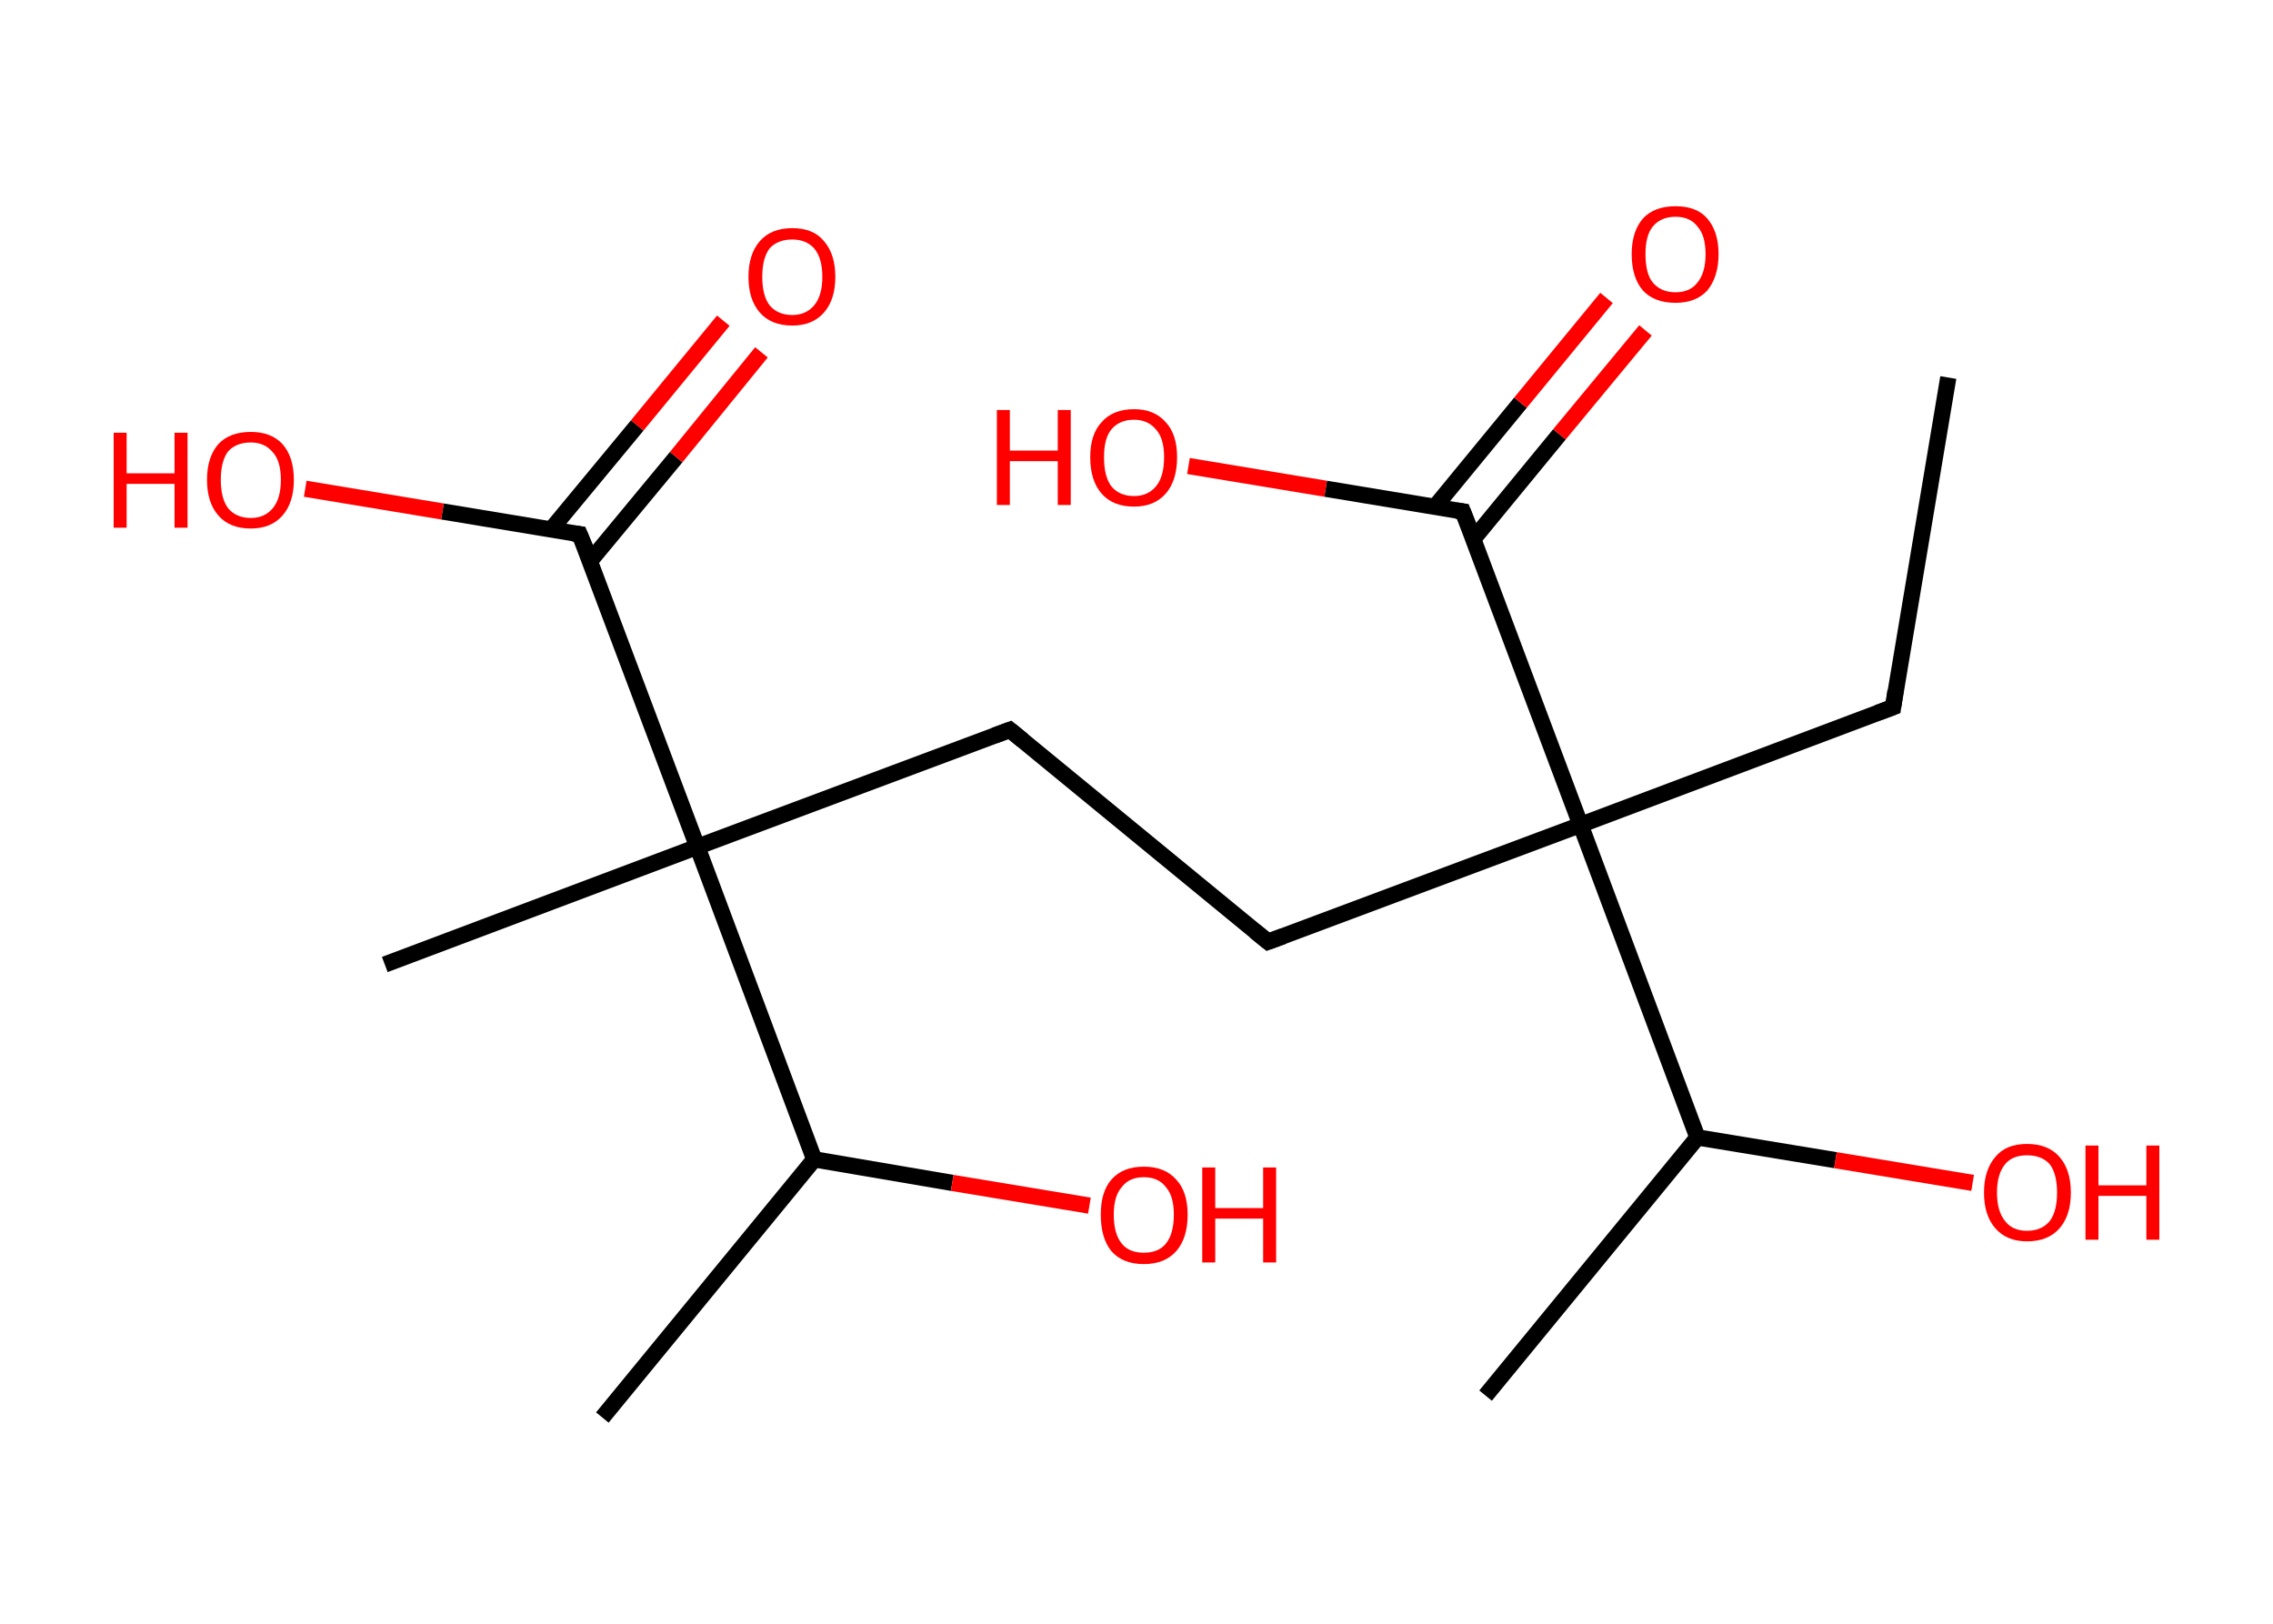 <?xml version='1.0' encoding='ASCII' standalone='yes'?>
<svg xmlns="http://www.w3.org/2000/svg" xmlns:rdkit="http://www.rdkit.org/xml" xmlns:xlink="http://www.w3.org/1999/xlink" version="1.1" baseProfile="full" xml:space="preserve" width="280px" height="200px" viewBox="0 0 280 200">
<!-- END OF HEADER -->
<rect style="opacity:1.0;fill:#FFFFFF;stroke:none" width="280.0" height="200.0" x="0.0" y="0.0"> </rect>
<path class="bond-0 atom-0 atom-1" d="M 240.0,46.5 L 233.2,87.1" style="fill:none;fill-rule:evenodd;stroke:#000000;stroke-width:2.0px;stroke-linecap:butt;stroke-linejoin:miter;stroke-opacity:1"/>
<path class="bond-1 atom-1 atom-2" d="M 233.2,87.1 L 194.7,101.6" style="fill:none;fill-rule:evenodd;stroke:#000000;stroke-width:2.0px;stroke-linecap:butt;stroke-linejoin:miter;stroke-opacity:1"/>
<path class="bond-2 atom-2 atom-3" d="M 194.7,101.6 L 156.2,116.0" style="fill:none;fill-rule:evenodd;stroke:#000000;stroke-width:2.0px;stroke-linecap:butt;stroke-linejoin:miter;stroke-opacity:1"/>
<path class="bond-3 atom-3 atom-4" d="M 156.2,116.0 L 124.4,89.9" style="fill:none;fill-rule:evenodd;stroke:#000000;stroke-width:2.0px;stroke-linecap:butt;stroke-linejoin:miter;stroke-opacity:1"/>
<path class="bond-4 atom-4 atom-5" d="M 124.4,89.9 L 85.9,104.3" style="fill:none;fill-rule:evenodd;stroke:#000000;stroke-width:2.0px;stroke-linecap:butt;stroke-linejoin:miter;stroke-opacity:1"/>
<path class="bond-5 atom-5 atom-6" d="M 85.9,104.3 L 47.4,118.8" style="fill:none;fill-rule:evenodd;stroke:#000000;stroke-width:2.0px;stroke-linecap:butt;stroke-linejoin:miter;stroke-opacity:1"/>
<path class="bond-6 atom-5 atom-7" d="M 85.9,104.3 L 71.4,65.8" style="fill:none;fill-rule:evenodd;stroke:#000000;stroke-width:2.0px;stroke-linecap:butt;stroke-linejoin:miter;stroke-opacity:1"/>
<path class="bond-7 atom-7 atom-8" d="M 72.7,69.1 L 83.3,56.3" style="fill:none;fill-rule:evenodd;stroke:#000000;stroke-width:2.0px;stroke-linecap:butt;stroke-linejoin:miter;stroke-opacity:1"/>
<path class="bond-7 atom-7 atom-8" d="M 83.3,56.3 L 93.8,43.4" style="fill:none;fill-rule:evenodd;stroke:#FF0000;stroke-width:2.0px;stroke-linecap:butt;stroke-linejoin:miter;stroke-opacity:1"/>
<path class="bond-7 atom-7 atom-8" d="M 67.9,65.2 L 78.5,52.4" style="fill:none;fill-rule:evenodd;stroke:#000000;stroke-width:2.0px;stroke-linecap:butt;stroke-linejoin:miter;stroke-opacity:1"/>
<path class="bond-7 atom-7 atom-8" d="M 78.5,52.4 L 89.1,39.5" style="fill:none;fill-rule:evenodd;stroke:#FF0000;stroke-width:2.0px;stroke-linecap:butt;stroke-linejoin:miter;stroke-opacity:1"/>
<path class="bond-8 atom-7 atom-9" d="M 71.4,65.8 L 54.5,63.0" style="fill:none;fill-rule:evenodd;stroke:#000000;stroke-width:2.0px;stroke-linecap:butt;stroke-linejoin:miter;stroke-opacity:1"/>
<path class="bond-8 atom-7 atom-9" d="M 54.5,63.0 L 37.6,60.2" style="fill:none;fill-rule:evenodd;stroke:#FF0000;stroke-width:2.0px;stroke-linecap:butt;stroke-linejoin:miter;stroke-opacity:1"/>
<path class="bond-9 atom-5 atom-10" d="M 85.9,104.3 L 100.3,142.8" style="fill:none;fill-rule:evenodd;stroke:#000000;stroke-width:2.0px;stroke-linecap:butt;stroke-linejoin:miter;stroke-opacity:1"/>
<path class="bond-10 atom-10 atom-11" d="M 100.3,142.8 L 74.2,174.6" style="fill:none;fill-rule:evenodd;stroke:#000000;stroke-width:2.0px;stroke-linecap:butt;stroke-linejoin:miter;stroke-opacity:1"/>
<path class="bond-11 atom-10 atom-12" d="M 100.3,142.8 L 117.3,145.7" style="fill:none;fill-rule:evenodd;stroke:#000000;stroke-width:2.0px;stroke-linecap:butt;stroke-linejoin:miter;stroke-opacity:1"/>
<path class="bond-11 atom-10 atom-12" d="M 117.3,145.7 L 134.2,148.5" style="fill:none;fill-rule:evenodd;stroke:#FF0000;stroke-width:2.0px;stroke-linecap:butt;stroke-linejoin:miter;stroke-opacity:1"/>
<path class="bond-12 atom-2 atom-13" d="M 194.7,101.6 L 180.2,63.0" style="fill:none;fill-rule:evenodd;stroke:#000000;stroke-width:2.0px;stroke-linecap:butt;stroke-linejoin:miter;stroke-opacity:1"/>
<path class="bond-13 atom-13 atom-14" d="M 181.5,66.4 L 192.1,53.5" style="fill:none;fill-rule:evenodd;stroke:#000000;stroke-width:2.0px;stroke-linecap:butt;stroke-linejoin:miter;stroke-opacity:1"/>
<path class="bond-13 atom-13 atom-14" d="M 192.1,53.5 L 202.7,40.7" style="fill:none;fill-rule:evenodd;stroke:#FF0000;stroke-width:2.0px;stroke-linecap:butt;stroke-linejoin:miter;stroke-opacity:1"/>
<path class="bond-13 atom-13 atom-14" d="M 176.7,62.5 L 187.3,49.6" style="fill:none;fill-rule:evenodd;stroke:#000000;stroke-width:2.0px;stroke-linecap:butt;stroke-linejoin:miter;stroke-opacity:1"/>
<path class="bond-13 atom-13 atom-14" d="M 187.3,49.6 L 197.9,36.7" style="fill:none;fill-rule:evenodd;stroke:#FF0000;stroke-width:2.0px;stroke-linecap:butt;stroke-linejoin:miter;stroke-opacity:1"/>
<path class="bond-14 atom-13 atom-15" d="M 180.2,63.0 L 163.3,60.2" style="fill:none;fill-rule:evenodd;stroke:#000000;stroke-width:2.0px;stroke-linecap:butt;stroke-linejoin:miter;stroke-opacity:1"/>
<path class="bond-14 atom-13 atom-15" d="M 163.3,60.2 L 146.4,57.4" style="fill:none;fill-rule:evenodd;stroke:#FF0000;stroke-width:2.0px;stroke-linecap:butt;stroke-linejoin:miter;stroke-opacity:1"/>
<path class="bond-15 atom-2 atom-16" d="M 194.7,101.6 L 209.1,140.1" style="fill:none;fill-rule:evenodd;stroke:#000000;stroke-width:2.0px;stroke-linecap:butt;stroke-linejoin:miter;stroke-opacity:1"/>
<path class="bond-16 atom-16 atom-17" d="M 209.1,140.1 L 183.0,171.9" style="fill:none;fill-rule:evenodd;stroke:#000000;stroke-width:2.0px;stroke-linecap:butt;stroke-linejoin:miter;stroke-opacity:1"/>
<path class="bond-17 atom-16 atom-18" d="M 209.1,140.1 L 226.1,142.9" style="fill:none;fill-rule:evenodd;stroke:#000000;stroke-width:2.0px;stroke-linecap:butt;stroke-linejoin:miter;stroke-opacity:1"/>
<path class="bond-17 atom-16 atom-18" d="M 226.1,142.9 L 243.0,145.7" style="fill:none;fill-rule:evenodd;stroke:#FF0000;stroke-width:2.0px;stroke-linecap:butt;stroke-linejoin:miter;stroke-opacity:1"/>
<path d="M 233.5,85.1 L 233.2,87.1 L 231.3,87.8" style="fill:none;stroke:#000000;stroke-width:2.0px;stroke-linecap:butt;stroke-linejoin:miter;stroke-opacity:1;"/>
<path d="M 158.1,115.3 L 156.2,116.0 L 154.6,114.7" style="fill:none;stroke:#000000;stroke-width:2.0px;stroke-linecap:butt;stroke-linejoin:miter;stroke-opacity:1;"/>
<path d="M 126.0,91.2 L 124.4,89.9 L 122.5,90.6" style="fill:none;stroke:#000000;stroke-width:2.0px;stroke-linecap:butt;stroke-linejoin:miter;stroke-opacity:1;"/>
<path d="M 72.2,67.7 L 71.4,65.8 L 70.6,65.7" style="fill:none;stroke:#000000;stroke-width:2.0px;stroke-linecap:butt;stroke-linejoin:miter;stroke-opacity:1;"/>
<path d="M 181.0,65.0 L 180.2,63.0 L 179.4,62.9" style="fill:none;stroke:#000000;stroke-width:2.0px;stroke-linecap:butt;stroke-linejoin:miter;stroke-opacity:1;"/>
<path class="atom-8" d="M 92.2 34.1 Q 92.2 31.3, 93.6 29.7 Q 95.0 28.1, 97.6 28.1 Q 100.2 28.1, 101.5 29.7 Q 102.9 31.3, 102.9 34.1 Q 102.9 36.9, 101.5 38.5 Q 100.1 40.1, 97.6 40.1 Q 95.0 40.1, 93.6 38.5 Q 92.2 36.9, 92.2 34.1 M 97.6 38.8 Q 99.3 38.8, 100.3 37.6 Q 101.3 36.4, 101.3 34.1 Q 101.3 31.8, 100.3 30.6 Q 99.3 29.5, 97.6 29.5 Q 95.8 29.5, 94.8 30.6 Q 93.9 31.8, 93.9 34.1 Q 93.9 36.4, 94.8 37.6 Q 95.8 38.8, 97.6 38.8 " fill="#FF0000"/>
<path class="atom-9" d="M 14.0 53.3 L 15.6 53.3 L 15.6 58.3 L 21.5 58.3 L 21.5 53.3 L 23.1 53.3 L 23.1 65.0 L 21.5 65.0 L 21.5 59.6 L 15.6 59.6 L 15.6 65.0 L 14.0 65.0 L 14.0 53.3 " fill="#FF0000"/>
<path class="atom-9" d="M 25.5 59.1 Q 25.5 56.3, 26.9 54.7 Q 28.3 53.2, 30.9 53.2 Q 33.4 53.2, 34.8 54.7 Q 36.2 56.3, 36.2 59.1 Q 36.2 61.9, 34.8 63.5 Q 33.4 65.1, 30.9 65.1 Q 28.3 65.1, 26.9 63.5 Q 25.5 61.9, 25.5 59.1 M 30.9 63.8 Q 32.6 63.8, 33.6 62.6 Q 34.6 61.4, 34.6 59.1 Q 34.6 56.8, 33.6 55.7 Q 32.6 54.5, 30.9 54.5 Q 29.1 54.5, 28.1 55.6 Q 27.2 56.8, 27.2 59.1 Q 27.2 61.4, 28.1 62.6 Q 29.1 63.8, 30.9 63.8 " fill="#FF0000"/>
<path class="atom-12" d="M 135.6 149.6 Q 135.6 146.8, 136.9 145.3 Q 138.3 143.7, 140.9 143.7 Q 143.5 143.7, 144.9 145.3 Q 146.3 146.8, 146.3 149.6 Q 146.3 152.5, 144.9 154.1 Q 143.5 155.7, 140.9 155.7 Q 138.3 155.7, 136.9 154.1 Q 135.6 152.5, 135.6 149.6 M 140.9 154.3 Q 142.7 154.3, 143.6 153.2 Q 144.6 152.0, 144.6 149.6 Q 144.6 147.3, 143.6 146.2 Q 142.7 145.0, 140.9 145.0 Q 139.1 145.0, 138.2 146.2 Q 137.2 147.3, 137.2 149.6 Q 137.2 152.0, 138.2 153.2 Q 139.1 154.3, 140.9 154.3 " fill="#FF0000"/>
<path class="atom-12" d="M 148.1 143.8 L 149.7 143.8 L 149.7 148.8 L 155.6 148.8 L 155.6 143.8 L 157.2 143.8 L 157.2 155.5 L 155.6 155.5 L 155.6 150.1 L 149.7 150.1 L 149.7 155.5 L 148.1 155.5 L 148.1 143.8 " fill="#FF0000"/>
<path class="atom-14" d="M 201.0 31.3 Q 201.0 28.5, 202.4 26.9 Q 203.8 25.4, 206.4 25.4 Q 209.0 25.4, 210.3 26.9 Q 211.7 28.5, 211.7 31.3 Q 211.7 34.1, 210.3 35.8 Q 208.9 37.3, 206.4 37.3 Q 203.8 37.3, 202.4 35.8 Q 201.0 34.2, 201.0 31.3 M 206.4 36.0 Q 208.2 36.0, 209.1 34.8 Q 210.1 33.6, 210.1 31.3 Q 210.1 29.0, 209.1 27.9 Q 208.2 26.7, 206.4 26.7 Q 204.6 26.7, 203.6 27.9 Q 202.7 29.0, 202.7 31.3 Q 202.7 33.7, 203.6 34.8 Q 204.6 36.0, 206.4 36.0 " fill="#FF0000"/>
<path class="atom-15" d="M 122.8 50.5 L 124.4 50.5 L 124.4 55.5 L 130.3 55.5 L 130.3 50.5 L 131.9 50.5 L 131.9 62.2 L 130.3 62.2 L 130.3 56.8 L 124.4 56.8 L 124.4 62.2 L 122.8 62.2 L 122.8 50.5 " fill="#FF0000"/>
<path class="atom-15" d="M 134.3 56.3 Q 134.3 53.5, 135.7 52.0 Q 137.1 50.4, 139.7 50.4 Q 142.2 50.4, 143.6 52.0 Q 145.0 53.5, 145.0 56.3 Q 145.0 59.2, 143.6 60.8 Q 142.2 62.4, 139.7 62.4 Q 137.1 62.4, 135.7 60.8 Q 134.3 59.2, 134.3 56.3 M 139.7 61.1 Q 141.4 61.1, 142.4 59.9 Q 143.4 58.7, 143.4 56.3 Q 143.4 54.0, 142.4 52.9 Q 141.4 51.7, 139.7 51.7 Q 137.9 51.7, 136.9 52.9 Q 136.0 54.0, 136.0 56.3 Q 136.0 58.7, 136.9 59.9 Q 137.9 61.1, 139.7 61.1 " fill="#FF0000"/>
<path class="atom-18" d="M 244.4 146.9 Q 244.4 144.1, 245.8 142.5 Q 247.1 140.9, 249.7 140.9 Q 252.3 140.9, 253.7 142.5 Q 255.1 144.1, 255.1 146.9 Q 255.1 149.7, 253.7 151.3 Q 252.3 152.9, 249.7 152.9 Q 247.2 152.9, 245.8 151.3 Q 244.4 149.7, 244.4 146.9 M 249.7 151.6 Q 251.5 151.6, 252.5 150.4 Q 253.4 149.2, 253.4 146.9 Q 253.4 144.6, 252.5 143.4 Q 251.5 142.3, 249.7 142.3 Q 247.9 142.3, 247.0 143.4 Q 246.0 144.6, 246.0 146.9 Q 246.0 149.2, 247.0 150.4 Q 247.9 151.6, 249.7 151.6 " fill="#FF0000"/>
<path class="atom-18" d="M 256.9 141.1 L 258.5 141.1 L 258.5 146.0 L 264.4 146.0 L 264.4 141.1 L 266.0 141.1 L 266.0 152.7 L 264.4 152.7 L 264.4 147.3 L 258.5 147.3 L 258.5 152.7 L 256.9 152.7 L 256.9 141.1 " fill="#FF0000"/>
</svg>
